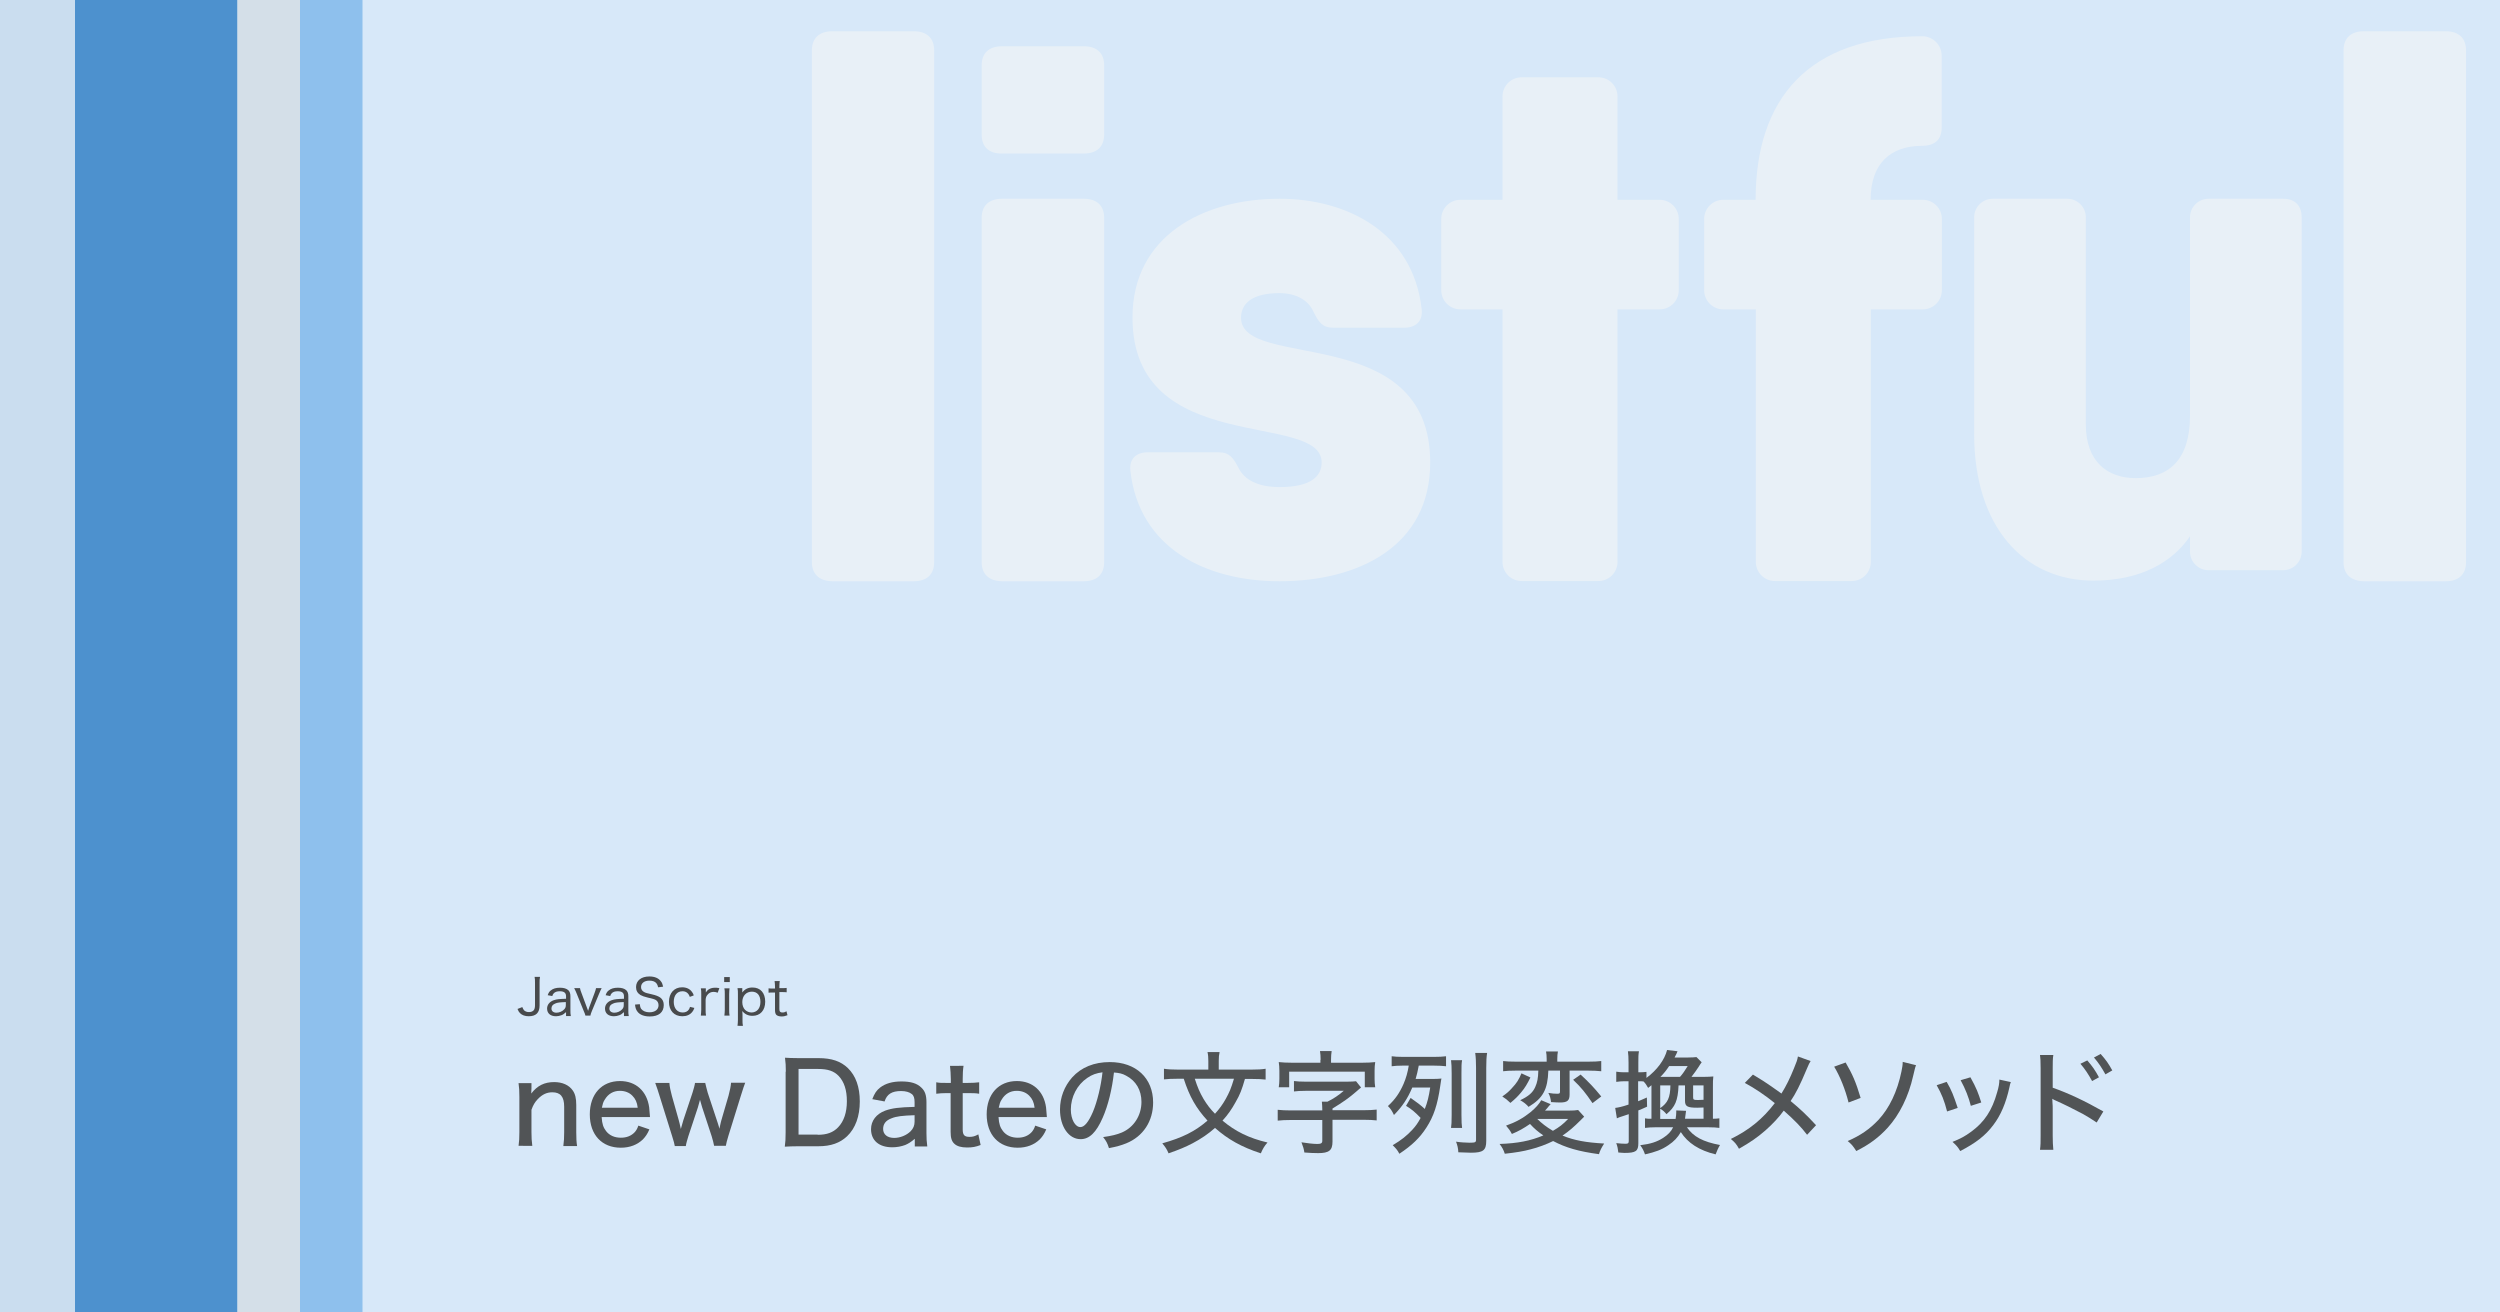 <?xml version="1.0" encoding="utf-8"?>
<!-- Generator: Adobe Illustrator 24.3.0, SVG Export Plug-In . SVG Version: 6.00 Build 0)  -->
<svg version="1.1" id="レイヤー_1" xmlns="http://www.w3.org/2000/svg" xmlns:xlink="http://www.w3.org/1999/xlink" x="0px"
	 y="0px" viewBox="0 0 1200 630" enable-background="new 0 0 1200 630" xml:space="preserve">
<g id="BG">
	<g id="wrap">
		<rect fill="#D7E8F9" width="1200" height="630"/>
	</g>
	<rect fill="#CADDEF" width="36" height="630"/>
	<rect x="36" fill="#4D91CE" width="78" height="630"/>
	<rect x="114" fill="#D4DFE8" width="30" height="630"/>
	<rect x="144" fill="#8EC0ED" width="30" height="630"/>
	<g id="listful_x5F_logotype">
		<path fill="#E8F0F7" d="M389.7,269.8V24.2c0-5.9,3.6-9.2,9.8-9.2h39.1c6.3,0,9.8,3.3,9.8,9.2v245.6c0,5.9-3.5,9.2-9.8,9.2h-39.1
			C393.3,278.9,389.7,275.6,389.7,269.8z"/>
		<path fill="#E8F0F7" d="M471.2,64.6V31.4c0-5.9,3.5-9.2,9.8-9.2h39.2c6.3,0,9.8,3.3,9.8,9.2v33.1c0,5.9-3.5,9.2-9.8,9.2H481
			C474.7,73.8,471.2,70.5,471.2,64.6z M471.2,269.8V104.6c0-5.9,3.5-9.2,9.8-9.2h39.2c6.3,0,9.8,3.3,9.8,9.2v165.2
			c0,5.9-3.5,9.2-9.8,9.2H481C474.7,278.9,471.2,275.6,471.2,269.8z"/>
		<path fill="#E8F0F7" d="M686.5,222c0,40-34.1,57-72.3,57c-35.5,0-67.4-16-71.6-52.9c-0.7-5.9,2.8-9,8.4-9h34c5.2,0,7,2.8,9.4,7.3
			c2.8,5.9,9.4,9.4,19.8,9.4c14.6,0,20.2-4.9,20.2-11.8c0-25-90.8-2.1-90.8-69.6c0-39.3,34.1-57,70.6-57c32.3,0,64,16,68.2,52.9
			c0.7,5.9-2.8,9-8.4,9h-34.1c-5.2,0-7-2.8-9.4-7.6c-2.4-5.6-8.4-9-16.4-9c-12.9,0-18.4,4.9-18.4,11.8
			C595.7,178.1,686.5,154.1,686.5,222z"/>
		<path fill="#E8F0F7" d="M805.8,105.1v34.2c0,5.1-4.1,9.2-9.2,9.2h-20.2v121.2c0,5.1-4.1,9.2-9.2,9.2h-36.8c-5.1,0-9.2-4.1-9.2-9.2
			V148.5H701c-5.1,0-9.2-4.1-9.2-9.2v-34.2c0-5.1,4.1-9.2,9.2-9.2h20.2V46.3c0-5.1,4.1-9.2,9.2-9.2h36.8c5.1,0,9.2,4.1,9.2,9.2v49.6
			h20.2C801.7,95.9,805.8,100,805.8,105.1z"/>
		<path fill="#E8F0F7" d="M897.9,95.9h25c5.1,0,9.2,4.1,9.2,9.2v34.2c0,5.1-4.1,9.2-9.2,9.2H898v121.2c0,5.1-4.1,9.2-9.2,9.2H852
			c-5.1,0-9.2-4.1-9.2-9.2V148.5h-15.6c-5.1,0-9.2-4.1-9.2-9.2v-34.2c0-5.1,4.1-9.2,9.2-9.2h15.5c0-48.6,25.4-78.5,80-78.5
			c5.1,0,9.3,4.2,9.3,9.3v34.5c0,5.9-3.3,8.8-9.6,8.8C907.5,70.1,897.9,78.4,897.9,95.9z"/>
		<path fill="#E8F0F7" d="M1104.8,104.3v160.5c0,4.9-4,8.9-8.9,8.9h-35.8c-4.9,0-8.9-4-8.9-8.9v-7.4c-8.4,12.4-23.6,21.3-46.4,21.3
			c-33.2,0-57.2-25.7-57.2-70.3V104.3c0-4.9,4-8.9,8.9-8.9h35.8c4.9,0,8.9,4,8.9,8.9v99.5c0,17.8,10.4,25.7,23.9,25.7
			c16.1,0,26.1-8.9,26.1-30v-95.2c0-4.9,4-8.9,8.9-8.9h35.8C1101.6,95.4,1104.8,98.7,1104.8,104.3z"/>
		<path fill="#E8F0F7" d="M1124.9,269.8V24.2c0-5.9,3.5-9.2,9.8-9.2h39.2c6.3,0,9.8,3.3,9.8,9.2v245.6c0,5.9-3.5,9.2-9.8,9.2h-39.2
			C1128.4,278.9,1124.9,275.6,1124.9,269.8z"/>
	</g>
</g>
<g id="text">
	<g enable-background="new    ">
		<path fill="#484A4C" d="M259.2,469c-0.2,0.9-0.2,1.5-0.2,2.8v10.8c0,3.5-1.7,5.2-5.2,5.2c-1.8,0-3.2-0.5-4.2-1.5
			c-0.5-0.5-0.8-1-1.2-2l2.3-0.9c0.3,0.7,0.5,1.1,0.8,1.5c0.6,0.6,1.4,0.9,2.4,0.9c1,0,1.8-0.3,2.3-0.9c0.4-0.5,0.6-1.3,0.6-2.4
			v-10.8c0-1.2,0-1.9-0.2-2.8H259.2z"/>
		<path fill="#484A4C" d="M271.6,485.9c-0.9,0.8-1.3,1.1-2.1,1.4c-0.8,0.3-1.7,0.5-2.6,0.5c-2.7,0-4.3-1.4-4.3-3.7
			c0-1.8,1.2-3.3,3.2-4c1.4-0.5,2.8-0.6,5.9-0.7v-1.2c0-1.6-0.9-2.4-3-2.4c-1.3,0-2.3,0.3-2.9,1c-0.3,0.3-0.5,0.6-0.7,1.3l-2.2-0.4
			c0.4-1.2,0.8-1.8,1.5-2.3c1.1-0.9,2.5-1.3,4.4-1.3c1.8,0,3.1,0.4,4,1.2c0.7,0.7,1,1.6,1,2.9v6.7c0,1.2,0,1.8,0.2,2.8h-2.3V485.9z
			 M271.6,481c-2.7,0.1-4.1,0.2-5.1,0.7c-1.2,0.5-1.8,1.2-1.8,2.4c0,1.2,0.9,2,2.4,2c1.3,0,2.8-0.6,3.7-1.6c0.6-0.6,0.8-1.2,0.8-2.1
			V481z"/>
		<path fill="#484A4C" d="M278.4,474.3c0.1,0.6,0.3,1.4,0.7,2.3l2.6,7c0.1,0.3,0.4,1.1,0.6,1.6c0.2-0.6,0.3-1.1,0.5-1.6l2.6-7
			c0.4-1.1,0.6-1.7,0.7-2.3h2.7c-0.3,0.6-0.5,0.9-1.2,2.6l-3.5,8.4c-0.5,1.3-0.6,1.5-0.7,2.2h-2.4c-0.1-0.6-0.3-1-0.8-2.2l-3.4-8.4
			c-0.4-0.9-0.6-1.5-1.2-2.6H278.4z"/>
		<path fill="#484A4C" d="M299.4,485.9c-0.9,0.8-1.3,1.1-2.1,1.4c-0.8,0.3-1.7,0.5-2.6,0.5c-2.7,0-4.3-1.4-4.3-3.7
			c0-1.8,1.2-3.3,3.2-4c1.4-0.5,2.8-0.6,5.9-0.7v-1.2c0-1.6-0.9-2.4-3-2.4c-1.3,0-2.3,0.3-2.9,1c-0.3,0.3-0.5,0.6-0.7,1.3l-2.2-0.4
			c0.4-1.2,0.8-1.8,1.5-2.3c1.1-0.9,2.5-1.3,4.4-1.3c1.8,0,3.1,0.4,4,1.2c0.7,0.7,1,1.6,1,2.9v6.7c0,1.2,0,1.8,0.2,2.8h-2.3V485.9z
			 M299.4,481c-2.7,0.1-4.1,0.2-5.1,0.7c-1.2,0.5-1.8,1.2-1.8,2.4c0,1.2,0.9,2,2.4,2c1.3,0,2.8-0.6,3.7-1.6c0.6-0.6,0.8-1.2,0.8-2.1
			V481z"/>
		<path fill="#484A4C" d="M307.1,482c0.1,1.1,0.3,1.7,0.7,2.3c0.8,1,2.2,1.6,3.9,1.6c2.7,0,4.4-1.3,4.4-3.4c0-1.1-0.5-2-1.3-2.5
			c-0.8-0.4-1-0.5-4-1.2c-1.6-0.4-2.5-0.7-3.4-1.2c-1.4-0.9-2.1-2.1-2.1-3.8c0-3.1,2.5-5.1,6.4-5.1c2.5,0,4.4,0.8,5.5,2.3
			c0.6,0.7,0.8,1.4,1.1,2.6l-2.4,0.3c-0.2-0.9-0.4-1.4-0.8-1.9c-0.7-0.9-1.9-1.3-3.4-1.3c-2.4,0-4,1.2-4,3.1c0,1.2,0.6,2,1.9,2.6
			c0.6,0.2,0.7,0.3,3.4,0.9c1.8,0.4,3,0.9,3.9,1.5c1.2,0.9,1.7,2.1,1.7,3.6c0,3.5-2.4,5.5-6.7,5.5c-2.7,0-4.8-0.8-5.9-2.3
			c-0.7-0.9-1-1.7-1.2-3.4L307.1,482z"/>
		<path fill="#484A4C" d="M331.1,478.5c-0.6-1.8-1.8-2.7-3.5-2.7c-2.6,0-4.2,2-4.2,5.1c0,3.1,1.7,5.1,4.3,5.1c1.3,0,2.4-0.5,3-1.5
			c0.2-0.3,0.3-0.6,0.5-1.2l2.1,0.5c-0.3,0.9-0.6,1.4-1,1.9c-1.1,1.4-2.7,2.1-4.8,2.1c-3.9,0-6.4-2.7-6.4-6.9c0-4.2,2.5-7,6.3-7
			c2.1,0,3.8,0.8,4.8,2.3c0.4,0.5,0.6,0.9,0.8,1.6L331.1,478.5z"/>
		<path fill="#484A4C" d="M344.5,476.5c-0.9-0.3-1.3-0.4-2-0.4c-1.2,0-2.2,0.5-2.9,1.4c-0.6,0.7-0.8,1.3-0.9,2.4v4.8
			c0,1.2,0,1.8,0.2,2.8h-2.5c0.1-1.2,0.2-1.8,0.2-2.8v-7.5c0-1.3,0-1.9-0.2-2.8h2.4v1.2c0,0,0,0.1,0,0.2c0,0,0,0.1,0,0.2
			c0,0.2,0,0.2,0,0.4c0.4-0.6,0.7-1,1.1-1.3c0.8-0.6,1.9-1,3.2-1c0.7,0,1.2,0,2.2,0.2L344.5,476.5z"/>
		<path fill="#484A4C" d="M350.3,469v2.4h-2.7V469H350.3z M350.2,474.3c-0.1,0.9-0.2,1.6-0.2,2.9v7.5c0,1.2,0,1.8,0.2,2.8h-2.5
			c0.1-1.1,0.2-1.7,0.2-2.8v-7.5c0-1.2,0-2-0.2-2.8H350.2z"/>
		<path fill="#484A4C" d="M354,492.4c0.1-1,0.2-1.8,0.2-2.8v-12.4c0-1.2,0-2-0.2-2.9h2.3v1.2c0,0.3,0,0.4,0,0.9
			c1.2-1.6,2.7-2.4,4.9-2.4c3.8,0,6.1,2.6,6.1,6.8c0,4.2-2.4,6.8-6.1,6.8c-2.1,0-3.7-0.8-4.9-2.3c0,0.6,0.1,1,0.1,1.7v2.5
			c0,1.2,0,2,0.2,2.9H354z M365,480.9c0-3.1-1.5-4.9-4.1-4.9c-2.7,0-4.6,2-4.6,5c0,1.5,0.5,2.9,1.3,3.7c0.8,0.8,2,1.3,3.2,1.3
			C363.4,485.9,365,484,365,480.9z"/>
		<path fill="#484A4C" d="M374.3,470.7c-0.1,0.8-0.2,1.7-0.2,2.7v0.9h1.1c1.1,0,1.7,0,2.4-0.1v2.1c-0.8-0.1-1.3-0.1-2.4-0.1h-1.1
			v8.1c0,0.7,0.1,1,0.3,1.3c0.2,0.2,0.6,0.4,1.2,0.4c0.6,0,1.1-0.1,1.9-0.6l0.5,1.9c-1,0.4-1.8,0.6-2.8,0.6c-1.2,0-2-0.3-2.5-0.7
			c-0.5-0.5-0.7-1.2-0.7-2.4v-8.4h-1c-0.8,0-1.4,0-2.1,0.1v-2.1c0.7,0.1,1.2,0.1,2.2,0.1h0.9v-0.9c0-1-0.1-1.9-0.2-2.7H374.3z"/>
	</g>
	<g enable-background="new    ">
		<path fill="#515456" d="M248.9,550.1c0.3-2.3,0.4-3.8,0.4-6.6v-17c0-2.8-0.1-4.5-0.4-6.6h6.2v2.7c0,0.4-0.1,1.1-0.1,2.3
			c2.9-3.8,6.3-5.5,11-5.5c3.9,0,7.1,1.4,8.9,4c1.2,1.7,1.7,3.8,1.7,7v13.1c0,2.9,0.1,4.8,0.4,6.6h-6.6c0.3-2.3,0.4-4,0.4-6.6v-12.3
			c0-4.8-1.8-6.9-5.7-6.9c-2.6,0-4.8,1-7,3.3c-1.5,1.6-2.2,2.9-3,5.1v10.7c0,2.5,0.1,4.4,0.4,6.6H248.9z"/>
		<path fill="#515456" d="M288.8,536.3c0.2,3.2,0.8,4.9,2.1,6.6c1.6,2.1,4.1,3.2,7.1,3.2c2.8,0,5.1-0.9,6.8-2.8
			c0.7-0.9,1.1-1.5,1.6-3l5.3,1.8c-1,2.3-1.8,3.4-3.1,4.8c-2.7,2.6-6.3,4-10.6,4c-9.1,0-14.9-6.2-14.9-16c0-9.7,5.7-16,14.5-16
			c7.6,0,12.9,4.8,14,12.6c0.1,0.7,0.1,0.7,0.4,4.7H288.8z M306.1,531.7c-0.3-2.6-1.1-4.3-2.6-5.8c-1.5-1.5-3.5-2.3-6-2.3
			c-3.1,0-5.6,1.5-7.2,4.2c-0.8,1.2-1,2.1-1.4,3.9H306.1z"/>
		<path fill="#515456" d="M342.8,550.1c-0.3-1.3-0.6-2.9-1.2-4.7l-4.6-14c-0.1-0.4-0.3-1-1-3.5c-0.3,1.2-0.9,3.1-1,3.6l-4.6,13.9
			c-0.5,1.7-1.1,3.6-1.2,4.7h-5.3c-0.3-1.4-0.4-2-1.3-4.8l-5.9-18.9c-0.7-2.3-1.5-4.8-2.2-6.6h6.8c0.1,1.7,0.6,4,1.2,6.2l3.3,11.7
			c0.2,0.7,0.6,2.3,1,4.2c0.2-0.7,1-3.6,1.2-4.2l4.4-13.2c0.5-1.6,1.1-3.7,1.2-4.7h4.9c0.2,1,0.8,3.2,1.2,4.7l4.5,13.6
			c0.2,0.4,0.5,1.7,0.8,2.5c0.2,0.8,0.2,0.8,0.3,1.2c0.5-2.5,0.9-3.8,0.9-3.9l3.5-12c0.6-2.3,1.1-4.5,1.2-6.2h6.8
			c-0.6,1.6-0.8,2.1-2.2,6.6l-5.9,19c-0.7,2.4-1,3.4-1.2,4.7H342.8z"/>
		<path fill="#515456" d="M377.2,514.4c0-2.7-0.1-4.4-0.4-6.7c1.9,0.1,3.3,0.2,6.5,0.2h9.6c6.3,0,10.7,1.5,14.1,4.8
			c3.8,3.7,5.7,9.1,5.7,16c0,7.1-2.1,12.9-6.1,16.7c-3.4,3.2-7.7,4.8-13.8,4.8h-9.6c-3,0-4.3,0.1-6.5,0.2c0.3-2.1,0.4-3.8,0.4-6.9
			V514.4z M392.5,544.7c4.4,0,7.4-1.1,9.8-3.6c2.8-2.9,4.2-7.2,4.2-12.5c0-5.4-1.3-9.3-3.9-12.1c-2.3-2.4-5.2-3.4-9.9-3.4h-9.4v31.5
			H392.5z"/>
		<path fill="#515456" d="M439,546.7c-1.9,1.6-2.9,2.2-4.5,2.9c-1.9,0.7-4,1.1-6.2,1.1c-6.4,0-10.2-3.3-10.2-8.7
			c0-4,2.5-7.3,6.8-8.9c3.4-1.2,6.6-1.6,14.1-1.8v-2.3c0-1.9-0.4-3.2-1.4-3.9c-1.1-0.9-2.9-1.4-5.1-1.4c-4.4,0-6.8,1.5-7.9,5
			l-5.9-1.1c1.1-2.8,2-4.2,3.8-5.6c2.5-1.9,5.8-2.9,10.2-2.9c4.5,0,7.5,0.9,9.6,3c1.7,1.6,2.4,3.6,2.4,7v14.8c0,2.6,0.1,4.1,0.4,6.4
			h-6V546.7z M439,535.3c-5.8,0.2-8.7,0.5-11.1,1.5c-2.7,1-4,2.7-4,5.1c0,2.6,2,4.3,5.3,4.3c2.8,0,5.9-1.2,7.9-3.2
			c1.3-1.3,1.9-2.8,1.9-4.6V535.3z"/>
		<path fill="#515456" d="M462.5,511.6c-0.3,1.8-0.4,4-0.4,6.4v1.8h2.4c2.5,0,3.7-0.1,5.5-0.3v5.5c-1.7-0.3-3-0.3-5.4-0.3h-2.5v17.4
			c0,2.7,0.8,3.6,3.3,3.6c1.5,0,2.6-0.3,4.2-1.2l1.1,5.1c-2.3,0.9-4,1.2-6.5,1.2c-2.8,0-4.8-0.6-6-1.7c-1.4-1.2-1.9-2.9-1.9-5.8
			v-18.6h-2.1c-1.9,0-3.1,0.1-4.8,0.3v-5.5c1.5,0.3,2.6,0.3,4.9,0.3h2.1V518c0-2.2-0.2-4.5-0.4-6.4H462.5z"/>
		<path fill="#515456" d="M479.3,536.3c0.2,3.2,0.8,4.9,2.1,6.6c1.6,2.1,4.1,3.2,7.1,3.2c2.8,0,5.1-0.9,6.8-2.8
			c0.7-0.9,1.1-1.5,1.6-3l5.3,1.8c-1,2.3-1.8,3.4-3.1,4.8c-2.7,2.6-6.3,4-10.6,4c-9.1,0-14.9-6.2-14.9-16c0-9.7,5.7-16,14.5-16
			c7.6,0,12.9,4.8,14,12.6c0.1,0.7,0.1,0.7,0.4,4.7H479.3z M496.6,531.7c-0.3-2.6-1.1-4.3-2.6-5.8c-1.5-1.5-3.5-2.3-6-2.3
			c-3.1,0-5.6,1.5-7.2,4.2c-0.8,1.2-1,2.1-1.4,3.9H496.6z"/>
		<path fill="#515456" d="M529.3,536.5c-3.1,7.1-6.4,10.3-10.6,10.3c-5.7,0-9.9-6-9.9-14.2c0-5.8,2.1-11.2,5.8-15.4
			c4.4-4.9,10.6-7.4,18.1-7.4c12.6,0,20.8,7.7,20.8,19.4c0,9-4.8,16.3-12.9,19.6c-2.5,1-4.6,1.6-8.3,2.3c-0.8-2.5-1.3-3.4-2.8-5.3
			c4.2-0.6,6.6-1.2,9-2.2c5.8-2.5,9.4-8.2,9.4-14.7c0-5.6-2.6-10.1-7.4-12.6c-1.8-1-3.3-1.3-5.8-1.5
			C533.8,522.8,531.9,530.6,529.3,536.5z M521.9,517.4c-4.9,3.3-7.9,9.1-7.9,15.2c0,4.7,2.1,8.4,4.6,8.4c1.9,0,3.9-2.4,6-7.3
			c2.1-5,3.9-12.5,4.6-19C526.3,515.1,524.2,515.8,521.9,517.4z"/>
		<path fill="#515456" d="M597.6,517.8c-1.5,5.2-2.4,7.6-4.5,11.2c-1.8,3.3-3.8,6.2-6.3,8.9c6.2,5.2,12.7,8.4,21.6,10.5
			c-1.5,1.7-2.2,2.9-3.2,5.2c-9.2-3-15.8-6.7-22-12.2c-3.1,2.8-6.8,5.3-10.8,7.4c-3.5,1.8-6.3,3-11.5,4.8c-0.8-2-1.6-3.1-3-4.8
			c9.6-2.7,15.7-5.7,21.7-10.9c-5.4-5.9-8.6-11.4-11.4-20.1h-3.1c-2.6,0-4.5,0.1-6.4,0.3V513c1.9,0.3,3.8,0.4,6.4,0.4h14.9v-4.1
			c0-1.7-0.1-3-0.4-4.3h5.8c-0.3,1.3-0.4,2.6-0.4,4.3v4.1H601c2.8,0,4.7-0.1,6.5-0.4v5.2c-1.8-0.2-3.6-0.3-6.4-0.3H597.6z
			 M573.5,517.8c1.4,4.3,2.3,6.4,4.2,9.7c1.7,2.8,3.3,4.9,5.5,7.1c2.1-2.3,3.7-4.5,5.2-7.2c1.7-3.1,2.5-4.9,3.9-9.6H573.5z"/>
		<path fill="#515456" d="M634.7,532.6c0-1.4-0.1-2.5-0.2-3.8h2.7c3.2-1.6,5.2-3,7.8-5.2h-18.4c-2.3,0-3.9,0.1-5.5,0.3v-5
			c1.6,0.2,3.1,0.3,5.5,0.3h20.1c2.1,0,3.1-0.1,4.2-0.2l2.4,3c-0.9,0.7-1,0.9-2.1,1.8c-3.8,3.3-6.4,5.1-11.6,8.3v0.8h15
			c2.4,0,4.6-0.1,6.2-0.3v5.2c-1.6-0.2-3.8-0.3-6.2-0.3h-15V548c0,4.2-1.7,5.5-6.9,5.5c-2,0-4-0.1-6.6-0.3c-0.3-1.8-0.5-2.6-1.4-4.9
			c2.5,0.4,5.6,0.8,7.6,0.8c1.8,0,2.4-0.4,2.4-1.5v-10h-15.2c-2.4,0-4.4,0.1-6.2,0.3v-5.2c1.8,0.2,3.8,0.3,6.2,0.3h15.2V532.6z
			 M633.9,508.7c0-1.7-0.1-2.9-0.3-4.2h5.6c-0.2,1.3-0.3,2.5-0.3,4.2v1.4h15.2c2.5,0,4-0.1,6-0.3c-0.2,1.4-0.3,2.5-0.3,4.2v3.9
			c0,1.4,0.1,2.7,0.3,4h-5v-7.5h-36.3v7.5h-5c0.2-1.3,0.3-2.5,0.3-4V514c0-1.6-0.1-2.9-0.3-4.2c1.9,0.2,3.6,0.3,6,0.3h14V508.7z"/>
		<path fill="#515456" d="M677.1,527c2.9,2,5,3.6,6.8,5.3c1.3-3.3,1.9-5.8,2.6-10.3h-8.6c-2.3,5.4-4.7,9-8.8,13.2
			c-1-2.1-1.6-3-2.9-4.3c3.5-3.2,5.6-6.3,7.5-10.6c1.2-2.8,2-5.6,2.5-8.8h-3.2c-1.9,0-3.5,0.1-5,0.3v-4.8c1.6,0.2,3,0.3,5.5,0.3
			h14.9c2.4,0,4.1-0.1,5.7-0.3v4.8c-1.8-0.2-3.3-0.3-5.6-0.3h-7.5c-0.6,3.1-0.8,4-1.5,6.4h7.9c2.3,0,3.2-0.1,4.5-0.2
			c-0.1,0.3-0.1,0.3-0.6,3.7c-1.3,8.9-3.1,14.4-6.6,19.8c-3.2,5-7,8.6-13,12.6c-1-1.9-1.7-2.6-3.2-4.1c4.2-2.5,6.7-4.5,9.4-7.4
			c1.6-1.7,2.8-3.4,4-5.7c-2.5-2.6-4.3-4.2-7-5.8L677.1,527z M701.8,508.9c-0.3,1.5-0.3,3.2-0.3,6.4v19.7c0,3.6,0.1,4.9,0.3,6.4
			h-5.3c0.2-1.5,0.3-2.7,0.3-6.3v-19.8c0-3.1-0.1-4.8-0.3-6.4H701.8z M713.8,505.5c-0.3,1.8-0.4,4.1-0.4,7.1v35
			c0,4.6-1.5,5.7-7.4,5.7c-0.8,0-3.3-0.1-6-0.2c-0.1-1.9-0.4-3.3-1.1-5.1c1.7,0.3,4.9,0.5,6.4,0.5c2.9,0,3.2-0.2,3.2-1.5v-34.5
			c0-2.6-0.1-5-0.4-7.1H713.8z"/>
		<path fill="#515456" d="M760.4,536c-0.6,0.6-0.8,0.8-1.5,1.5c-3.6,3.6-5.6,5.3-8.9,7.6c5.7,2.3,11.2,3.3,20,3.8
			c-1.3,2-2,3.4-2.5,5.1c-9.7-1.3-15.9-3.1-22-6.3c-3,1.5-7.2,3.1-10.9,4c-3.3,0.9-6.9,1.5-12.3,2.1c-0.6-1.9-1.3-3.1-2.5-4.7
			c8.8-0.3,14.8-1.5,21-4.1c-2.5-1.7-4.4-3.3-6.4-5.5c-2.9,2-5.5,3.5-8.7,4.8c-0.9-1.7-1.5-2.5-2.8-4c4.6-1.6,8.2-3.6,11.8-6.5
			c2.5-2.1,4-3.8,5.1-5.7l4.5,1.9c-0.3,0.4-0.3,0.4-0.9,1c-0.6,0.8-0.9,1.1-1.8,2.1h11c2.4,0,3.9-0.1,4.9-0.3L760.4,536z
			 M734.6,517.2c-1.6,3.2-2.5,4.8-4.5,7.2c-1.6,1.9-2.7,3-5.1,5c-1.7-1.6-2.2-2-3.9-3.1c2.3-1.6,3.3-2.5,4.7-4.1
			c2.2-2.3,3.2-3.9,4.5-7L734.6,517.2z M727.4,513.9c-2.7,0-4.3,0.1-5.9,0.3v-4.9c1.5,0.2,3.2,0.3,6.2,0.3h14.7v-1.3
			c0-1.5-0.1-2.5-0.3-3.6h5.7c-0.2,1.1-0.3,2.1-0.3,3.6v1.3h14.8c2.9,0,4.6-0.1,6.3-0.3v4.9c-1.7-0.2-3.8-0.3-6.2-0.3h-9v11.5
			c0,2.9-1.1,3.8-4.6,3.8c-1.3,0-2.5-0.1-4.3-0.2c-0.2-1.7-0.5-2.9-1.3-4.4c1.7,0.3,3,0.4,4.3,0.4c1.1,0,1.3-0.2,1.3-1.1v-10h-5.6
			c-0.3,9-2.5,13.2-9.5,17.4c-1.1-1.3-2.1-2.1-4-3.2c4-1.9,6-3.6,7.2-6.3c1-2.2,1.4-4.2,1.5-7.9H727.4z M737.9,537.1
			c1.9,1.9,4.4,3.9,7.5,5.7c3.1-1.8,4.8-3.1,7.3-5.7H737.9z M758.7,515.8c4,3.7,6.4,6.2,9.9,10.5l-4.2,3.2c-3.4-5-5.4-7.5-9.3-11.2
			L758.7,515.8z"/>
		<path fill="#515456" d="M809.8,541.2c3,4.4,7.7,6.9,15.8,8.4c-0.9,1.5-1.5,2.9-2.1,4.5c-7.9-1.9-13.4-5.5-16.7-10.7
			c-1.5,2.6-3.3,4.5-6,6.3c-3.2,2.2-6.3,3.3-11.2,4.4c-0.6-1.7-1.1-2.8-2.3-4.4c5-0.6,8-1.6,11-3.5c2.3-1.5,3.8-3,4.8-5.1h-8.7
			c-2,0-3.1,0.1-4.8,0.3v-4.6c1,0.2,1.5,0.2,3.1,0.2v-16.1c-0.4,0.3-0.9,0.8-1.6,1.3c-0.7-1.3-1.3-2.2-2.2-3.1
			c-0.8-0.1-1.2-0.1-1.8-0.1h-0.8v9.6c1.2-0.5,2-0.8,4.2-1.8l0.1,4.4c-2.2,1-2.9,1.3-4.2,1.8v15.8c0,3.7-1.2,4.6-6.6,4.6
			c-0.8,0-1.4-0.1-3-0.2c-0.2-1.7-0.4-2.9-1-4.5c1.8,0.2,3.1,0.3,4.5,0.3c1.2,0,1.5-0.3,1.5-1.3v-12.9c-1.5,0.5-1.9,0.6-3,1
			c-1.3,0.4-1.6,0.5-2.7,1l-0.8-5c1.6-0.2,3.1-0.5,6.4-1.6V519h-2.2c-1.1,0-2.2,0.1-3.7,0.3v-4.9c1.2,0.2,2.4,0.3,3.7,0.3h2.2v-4.6
			c0-2.5-0.1-4-0.3-5.5h5.3c-0.3,1.6-0.3,2.9-0.3,5.5v4.6h0.8c1.2,0,2.1-0.1,3.1-0.2v2.9c5.1-3.8,8.7-8.7,9.9-13.4l5,0.6
			c-0.2,0.4-0.2,0.4-0.4,1c-0.3,0.6-0.3,0.6-1,2h6.6c1.9,0,2.9-0.1,3.9-0.2l2.5,2.5c-0.4,0.5-0.8,1.1-1.4,2.1
			c-0.9,1.4-2.4,3.5-3.5,4.9h5.9c2.2,0,3.2-0.1,4.6-0.2c-0.2,1.4-0.2,2.8-0.2,5.2V537c1.3,0,2.3-0.1,3.1-0.2v4.6
			c-1.5-0.2-2.8-0.3-5.1-0.3H809.8z M804.3,537c0.2-1.2,0.3-2.2,0.3-3.1V533l4.7,0.2c-0.4,3.1-0.4,3.1-0.5,3.8h8.9v-5.4
			c-2.6,0.1-2.6,0.1-3,0.1c-4.7,0-5.9-0.6-5.9-3.3V521h-3.1c-0.3,7.3-1.6,10.3-5.8,13.8c-0.9-1.1-1.6-1.8-3-2.6v4.9H804.3z
			 M796.9,521v10.9c3.6-2.5,4.8-5,4.9-10.9H796.9z M806.4,516.9c1.2-1.3,2.5-3.2,3.7-5.2h-8.9c-1.4,2.1-2.5,3.5-4.2,5.2H806.4z
			 M817.7,521h-5v5.7c0,1.2,0.3,1.3,2.4,1.3c0.4,0,1.2,0,2.6-0.1V521z"/>
		<path fill="#515456" d="M869.1,509.3c-0.6,1-0.9,1.5-1.8,3.7c-3.3,7.9-5.4,12-7.8,15.5c4.6,3.8,7.6,6.6,12.2,11.6l-4.3,4.6
			c-2.8-3.7-6-7-11.2-11.6c-2.3,3.2-5.3,6.4-8.8,9.5c-3.8,3.3-7.2,5.7-12.7,8.8c-1.2-2.2-1.9-3-3.9-4.7c8.8-4.3,15.3-9.6,21.1-17.2
			c-4.4-3.6-9.7-7.2-14.4-9.7l3.9-4c3.9,2.3,6.3,3.9,8.9,5.7l4.8,3.4c2.3-3.7,4.2-7.6,6-12.1c1.3-3.1,1.6-4,1.9-5.7L869.1,509.3z"/>
		<path fill="#515456" d="M885.9,510c3.3,5.7,4.9,9.3,7.2,17l-5.8,2.2c-1.5-6.1-4.1-12.6-6.9-17.2L885.9,510z M919.7,511.3
			c-0.5,1.2-0.5,1.5-1.4,5.2c-2.2,9.8-6.5,18.5-12.2,24.8c-4.2,4.6-8.7,8-15.1,11.2c-1.5-2.4-2.2-3.2-4.1-4.8
			c6.2-2.7,10.5-5.7,14.7-10.1c5.3-5.7,9.1-13.6,11.1-23.3c0.4-2.1,0.6-3,0.6-4.6L919.7,511.3z"/>
		<path fill="#515456" d="M934.4,519.3c2.3,3.9,3.3,6.5,5.3,12.5l-5.1,1.7c-1.3-5.1-2.6-8.4-5-12.6L934.4,519.3z M965.2,519.4
			c-0.3,0.8-0.4,1-0.7,2.6c-1.6,7.3-4.1,13.3-7.7,18c-3.8,5.1-8.5,8.7-15.9,12.5c-1.1-1.9-1.7-2.6-3.7-4.4c3.7-1.5,5.9-2.6,9-4.9
			c6.3-4.6,10-10.2,12.4-18.8c0.8-2.6,1.1-4.5,1.1-6.2L965.2,519.4z M945.8,517.1c2.9,5.2,3.8,7.6,5.2,12.1l-5,1.6
			c-1-4-2.6-8.1-4.9-12.3L945.8,517.1z"/>
		<path fill="#515456" d="M979.2,551.9c0.3-2.3,0.3-3.6,0.3-6.9v-32.2c0-3.7-0.1-4.9-0.3-6.4h6.4c-0.3,1.7-0.3,3.6-0.3,6.6v9.1
			c7.7,2.7,15.3,6.3,24.3,11.4l-3.2,5.3c-2.4-1.6-3.8-2.5-6.6-4.1c-4.1-2.2-10-5.1-13-6.4c-0.9-0.4-0.9-0.4-1.7-0.9l0.1,2.1
			c0.1,0.5,0.1,2.2,0.1,2.7v12.8c0,2.8,0.1,4.9,0.3,6.9H979.2z M1001.9,509c2.5,2.9,3.7,4.6,5.6,8.1l-3.3,1.8
			c-1.8-3.3-3.3-5.6-5.6-8.3L1001.9,509z M1008.3,505.9c2.6,2.9,3.7,4.5,5.6,7.9l-3.3,1.9c-1.7-3.1-3.2-5.4-5.5-8.1L1008.3,505.9z"
			/>
	</g>
</g>
</svg>
